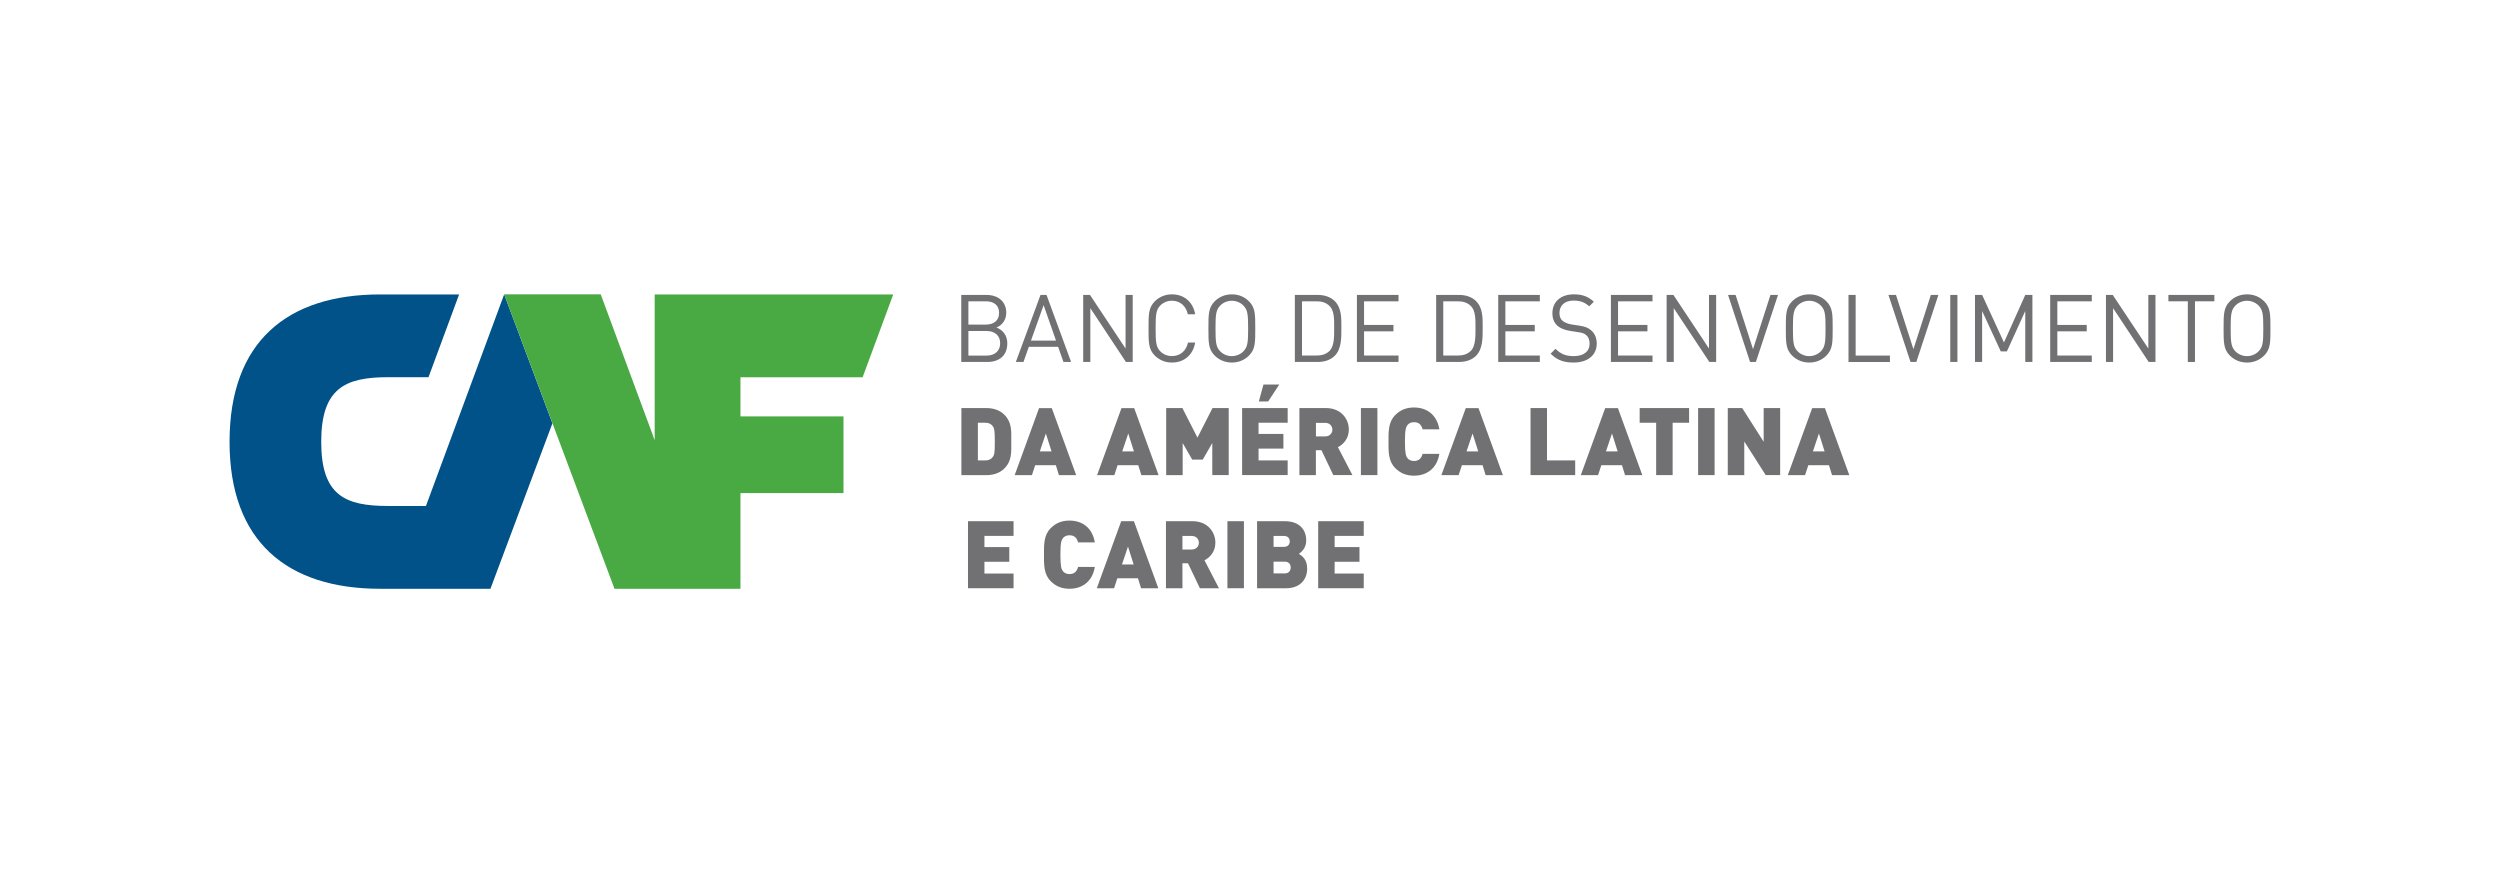 <?xml version="1.0" encoding="utf-8"?>
<!-- Generator: Adobe Illustrator 25.4.1, SVG Export Plug-In . SVG Version: 6.00 Build 0)  -->
<svg version="1.1" id="Layer_1" xmlns="http://www.w3.org/2000/svg" xmlns:xlink="http://www.w3.org/1999/xlink" x="0px" y="0px"
	 viewBox="0 0 556.41 196.56" style="enable-background:new 0 0 556.41 196.56;" xml:space="preserve">
<style type="text/css">
	.st0{fill:#005288;}
	.st1{fill:#49A942;}
	.st2{fill:none;}
	.st3{fill:#717073;}
</style>
<g>
	<g>
		<path class="st0" d="M109.15,131.05l13.8-36.84l-10.74-28.69L94.8,112.61h-8.43c-9.58,0-14.88-2.34-14.88-14.27
			c0-11.93,5.3-14.39,14.88-14.39h9l6.81-18.42H84.64c-20.77,0-33.55,10.54-33.55,32.81c0,22.15,12.78,32.7,33.55,32.7h3.35H109.15z
			"/>
		<polygon class="st1" points="164.8,131.05 164.8,109.74 187.73,109.74 187.73,92.67 164.8,92.67 164.8,83.96 191.99,83.96 
			198.8,65.54 145.71,65.54 145.71,97.98 133.7,65.51 112.21,65.51 136.77,131.05 		"/>
	</g>
	<rect class="st2" width="556.41" height="196.56"/>
	<g>
		<path class="st3" d="M215.44,130.92v-14.92h10.14v3.27h-6.48v2.49h5.53v3.27h-5.53v2.62h6.48v3.27H215.44z"/>
		<path class="st3" d="M238.01,131.04c-1.74,0-3.06-0.59-4.15-1.68c-1.57-1.57-1.51-3.67-1.51-5.91c0-2.24-0.06-4.34,1.51-5.91
			c1.09-1.09,2.41-1.68,4.15-1.68c2.83,0,5.11,1.57,5.66,4.86h-3.73c-0.23-0.84-0.69-1.59-1.91-1.59c-0.67,0-1.17,0.27-1.45,0.63
			c-0.34,0.44-0.57,0.96-0.57,3.69c0,2.73,0.23,3.25,0.57,3.69c0.27,0.36,0.78,0.63,1.45,0.63c1.21,0,1.68-0.75,1.91-1.59h3.73
			C243.12,129.47,240.84,131.04,238.01,131.04z"/>
		<path class="st3" d="M253.96,130.92l-0.69-2.22h-4.59l-0.73,2.22h-3.84l5.43-14.92h2.83l5.43,14.92H253.96z M251.05,121.65
			l-1.34,3.98h2.6L251.05,121.65z"/>
		<path class="st3" d="M267.05,130.92l-2.64-5.55h-1.24v5.55h-3.67v-14.92h5.91c3.31,0,5.09,2.35,5.09,4.8
			c0,2.03-1.26,3.31-2.43,3.9l3.23,6.23H267.05z M265.24,119.28h-2.07v3.02h2.07c1.01,0,1.59-0.73,1.59-1.51
			C266.84,120.02,266.25,119.28,265.24,119.28z"/>
		<path class="st3" d="M273.18,130.92v-14.92h3.67v14.92H273.18z"/>
		<path class="st3" d="M286.28,130.92h-6.5v-14.92h6.18c3.1,0,4.76,1.74,4.76,4.32c0,1.7-1.17,2.64-1.64,2.95
			c0.61,0.38,1.85,1.15,1.85,3.25C290.93,129.36,288.94,130.92,286.28,130.92z M285.73,119.28h-2.28v2.43h2.28
			c1.01,0,1.32-0.63,1.32-1.22C287.05,119.91,286.74,119.28,285.73,119.28z M285.92,125h-2.47v2.62h2.47c1.01,0,1.34-0.69,1.34-1.32
			C287.26,125.68,286.93,125,285.92,125z"/>
		<path class="st3" d="M293.38,130.92v-14.92h10.14v3.27h-6.48v2.49h5.53v3.27h-5.53v2.62h6.48v3.27H293.38z"/>
	</g>
	<g>
		<path class="st3" d="M223.52,104.28c-1.03,1.03-2.47,1.47-4.02,1.47h-5.53V90.82h5.53c1.55,0,3,0.44,4.02,1.47
			c1.74,1.74,1.55,3.65,1.55,5.99C225.07,100.63,225.26,102.54,223.52,104.28z M221.01,94.93c-0.34-0.5-0.84-0.84-1.76-0.84h-1.61
			v8.38h1.61c0.92,0,1.43-0.34,1.76-0.84c0.29-0.42,0.4-0.82,0.4-3.35C221.4,95.77,221.3,95.35,221.01,94.93z"/>
		<path class="st3" d="M235.68,105.75l-0.69-2.22h-4.59l-0.73,2.22h-3.84l5.43-14.92h2.83l5.43,14.92H235.68z M232.77,96.48
			l-1.34,3.98h2.6L232.77,96.48z"/>
		<path class="st3" d="M254.02,105.75l-0.69-2.22h-4.59l-0.73,2.22h-3.84l5.43-14.92h2.83l5.43,14.92H254.02z M251.11,96.48
			l-1.34,3.98h2.6L251.11,96.48z"/>
		<path class="st3" d="M269.81,105.75V98.6l-2.12,3.69h-2.35l-2.12-3.69v7.15h-3.67V90.82h3.61l3.35,6.58l3.35-6.58h3.61v14.92
			H269.81z"/>
		<path class="st3" d="M276.45,105.75V90.82h10.14v3.27h-6.48v2.49h5.53v3.27h-5.53v2.62h6.48v3.27H276.45z M282.25,89.35h-2.08
			l1.03-3.77h3.52L282.25,89.35z"/>
		<path class="st3" d="M296.75,105.75l-2.64-5.55h-1.24v5.55h-3.67V90.82h5.91c3.31,0,5.09,2.35,5.09,4.8c0,2.03-1.26,3.31-2.43,3.9
			l3.23,6.22H296.75z M294.95,94.11h-2.07v3.02h2.07c1.01,0,1.59-0.73,1.59-1.51C296.54,94.85,295.96,94.11,294.95,94.11z"/>
		<path class="st3" d="M302.89,105.75V90.82h3.67v14.92H302.89z"/>
		<path class="st3" d="M314.69,105.87c-1.74,0-3.06-0.59-4.15-1.68c-1.57-1.57-1.51-3.67-1.51-5.91c0-2.24-0.06-4.34,1.51-5.91
			c1.09-1.09,2.41-1.68,4.15-1.68c2.83,0,5.11,1.57,5.66,4.86h-3.73c-0.23-0.84-0.69-1.59-1.91-1.59c-0.67,0-1.17,0.27-1.45,0.63
			c-0.34,0.44-0.57,0.96-0.57,3.69c0,2.73,0.23,3.25,0.57,3.69c0.27,0.36,0.78,0.63,1.45,0.63c1.21,0,1.68-0.75,1.91-1.59h3.73
			C319.81,104.3,317.52,105.87,314.69,105.87z"/>
		<path class="st3" d="M330.65,105.75l-0.69-2.22h-4.59l-0.73,2.22h-3.84l5.43-14.92h2.83l5.43,14.92H330.65z M327.74,96.48
			l-1.34,3.98h2.6L327.74,96.48z"/>
		<path class="st3" d="M340.64,105.75V90.82h3.67v11.65h6.27v3.27H340.64z"/>
		<path class="st3" d="M361.68,105.75l-0.69-2.22h-4.59l-0.73,2.22h-3.84l5.43-14.92h2.83l5.43,14.92H361.68z M358.77,96.48
			l-1.34,3.98h2.6L358.77,96.48z"/>
		<path class="st3" d="M372.27,94.09v11.65h-3.67V94.09h-3.67v-3.27h11v3.27H372.27z"/>
		<path class="st3" d="M377.94,105.75V90.82h3.67v14.92H377.94z"/>
		<path class="st3" d="M392.99,105.75l-4.78-7.5v7.5h-3.67V90.82h3.21l4.78,7.5v-7.5h3.67v14.92H392.99z"/>
		<path class="st3" d="M407.75,105.75l-0.69-2.22h-4.59l-0.73,2.22h-3.84l5.43-14.92h2.83l5.43,14.92H407.75z M404.83,96.48
			l-1.34,3.98h2.6L404.83,96.48z"/>
	</g>
	<g>
		<path class="st3" d="M219.75,80.56h-5.81V65.64h5.62c2.6,0,4.4,1.49,4.4,3.98c0,1.57-0.94,2.81-2.2,3.27
			c1.43,0.52,2.43,1.76,2.43,3.54C224.19,79.14,222.39,80.56,219.75,80.56z M219.43,67.06h-3.9v5.18h3.9c1.66,0,2.93-0.82,2.93-2.6
			C222.37,67.86,221.09,67.06,219.43,67.06z M219.6,73.67h-4.07v5.47h4.07c1.84,0,3-1.07,3-2.75
			C222.6,74.72,221.44,73.67,219.6,73.67z"/>
		<path class="st3" d="M236.69,80.56l-1.19-3.37h-6.52l-1.19,3.37h-1.7l5.49-14.92h1.34l5.47,14.92H236.69z M232.27,67.92
			l-2.81,7.88h5.57L232.27,67.92z"/>
		<path class="st3" d="M250.59,80.56l-7.92-11.97v11.97h-1.59V65.64h1.51l7.92,11.93V65.64h1.59v14.92H250.59z"/>
		<path class="st3" d="M260.83,80.69c-1.47,0-2.81-0.55-3.81-1.55c-1.4-1.4-1.4-2.87-1.4-6.04c0-3.16,0-4.63,1.4-6.04
			c1.01-1.01,2.35-1.55,3.81-1.55c2.68,0,4.67,1.64,5.18,4.44h-1.64c-0.4-1.82-1.68-3.02-3.54-3.02c-0.98,0-1.93,0.38-2.58,1.05
			c-0.94,0.96-1.05,1.99-1.05,5.11c0,3.12,0.11,4.15,1.05,5.11c0.65,0.67,1.59,1.05,2.58,1.05c1.87,0,3.19-1.19,3.58-3.02h1.59
			C265.53,79.05,263.5,80.69,260.83,80.69z"/>
		<path class="st3" d="M277.98,79.14c-1.01,1.01-2.33,1.55-3.81,1.55c-1.49,0-2.81-0.55-3.82-1.55c-1.4-1.4-1.4-2.87-1.4-6.04
			c0-3.16,0-4.63,1.4-6.04c1.01-1.01,2.33-1.55,3.82-1.55c1.49,0,2.81,0.54,3.81,1.55c1.4,1.4,1.4,2.87,1.4,6.04
			C279.38,76.27,279.38,77.73,277.98,79.14z M276.74,68.01c-0.65-0.67-1.59-1.07-2.58-1.07c-0.99,0-1.93,0.4-2.58,1.07
			c-0.94,0.96-1.05,1.97-1.05,5.09c0,3.12,0.11,4.13,1.05,5.09c0.65,0.67,1.59,1.07,2.58,1.07c0.98,0,1.93-0.4,2.58-1.07
			c0.94-0.96,1.05-1.97,1.05-5.09C277.79,69.98,277.68,68.97,276.74,68.01z"/>
		<path class="st3" d="M297.07,79.18c-0.9,0.9-2.22,1.38-3.77,1.38h-5.11V65.64h5.11c1.55,0,2.87,0.48,3.77,1.38
			c1.55,1.55,1.47,3.84,1.47,5.91C298.54,75.01,298.62,77.63,297.07,79.18z M295.96,68.15c-0.78-0.8-1.78-1.09-2.93-1.09h-3.25
			v12.07h3.25c1.15,0,2.16-0.29,2.93-1.09c1.03-1.07,0.98-3.29,0.98-5.11C296.94,71.11,296.98,69.22,295.96,68.15z"/>
		<path class="st3" d="M302,80.56V65.64h9.26v1.42h-7.67v5.26h6.54v1.42h-6.54v5.39h7.67v1.43H302z"/>
		<path class="st3" d="M328.52,79.18c-0.9,0.9-2.22,1.38-3.77,1.38h-5.11V65.64h5.11c1.55,0,2.87,0.48,3.77,1.38
			c1.55,1.55,1.47,3.84,1.47,5.91C329.98,75.01,330.07,77.63,328.52,79.18z M327.4,68.15c-0.77-0.8-1.78-1.09-2.93-1.09h-3.25v12.07
			h3.25c1.15,0,2.16-0.29,2.93-1.09c1.03-1.07,0.99-3.29,0.99-5.11C328.39,71.11,328.43,69.22,327.4,68.15z"/>
		<path class="st3" d="M333.45,80.56V65.64h9.26v1.42h-7.67v5.26h6.54v1.42h-6.54v5.39h7.67v1.43H333.45z"/>
		<path class="st3" d="M350.23,80.69c-2.24,0-3.71-0.57-5.12-1.97l1.09-1.09c1.24,1.24,2.39,1.63,4.07,1.63
			c2.18,0,3.52-1.03,3.52-2.77c0-0.78-0.23-1.45-0.71-1.87c-0.48-0.42-0.86-0.55-1.95-0.71l-1.74-0.27
			c-1.17-0.19-2.1-0.57-2.75-1.13c-0.75-0.67-1.13-1.59-1.13-2.79c0-2.54,1.82-4.21,4.78-4.21c1.91,0,3.17,0.48,4.44,1.64
			l-1.03,1.03c-0.92-0.84-1.91-1.28-3.48-1.28c-1.99,0-3.14,1.11-3.14,2.77c0,0.73,0.21,1.32,0.67,1.72
			c0.46,0.4,1.24,0.69,2.01,0.82l1.64,0.25c1.4,0.21,2.1,0.5,2.72,1.05c0.82,0.69,1.26,1.72,1.26,2.95
			C355.39,79.07,353.33,80.69,350.23,80.69z"/>
		<path class="st3" d="M358.53,80.56V65.64h9.26v1.42h-7.67v5.26h6.54v1.42h-6.54v5.39h7.67v1.43H358.53z"/>
		<path class="st3" d="M380.44,80.56l-7.92-11.97v11.97h-1.59V65.64h1.51l7.92,11.93V65.64h1.59v14.92H380.44z"/>
		<path class="st3" d="M390.8,80.56h-1.3l-4.9-14.92h1.68l3.88,12.07l3.88-12.07h1.68L390.8,80.56z"/>
		<path class="st3" d="M406.49,79.14c-1.01,1.01-2.33,1.55-3.81,1.55c-1.49,0-2.81-0.55-3.82-1.55c-1.4-1.4-1.4-2.87-1.4-6.04
			c0-3.16,0-4.63,1.4-6.04c1.01-1.01,2.33-1.55,3.82-1.55c1.49,0,2.81,0.54,3.81,1.55c1.4,1.4,1.4,2.87,1.4,6.04
			C407.89,76.27,407.89,77.73,406.49,79.14z M405.25,68.01c-0.65-0.67-1.59-1.07-2.58-1.07c-0.99,0-1.93,0.4-2.58,1.07
			c-0.94,0.96-1.05,1.97-1.05,5.09c0,3.12,0.11,4.13,1.05,5.09c0.65,0.67,1.59,1.07,2.58,1.07c0.98,0,1.93-0.4,2.58-1.07
			c0.94-0.96,1.05-1.97,1.05-5.09C406.3,69.98,406.2,68.97,405.25,68.01z"/>
		<path class="st3" d="M411.41,80.56V65.64H413v13.5h7.63v1.43H411.41z"/>
		<path class="st3" d="M426.51,80.56h-1.3l-4.91-14.92h1.68l3.88,12.07l3.88-12.07h1.68L426.51,80.56z"/>
		<path class="st3" d="M434.06,80.56V65.64h1.59v14.92H434.06z"/>
		<path class="st3" d="M450.75,80.56V69.22l-4.09,8.99h-1.36l-4.15-8.99v11.34h-1.59V65.64h1.59l4.86,10.58l4.74-10.58h1.59v14.92
			H450.75z"/>
		<path class="st3" d="M456.3,80.56V65.64h9.26v1.42h-7.67v5.26h6.54v1.42h-6.54v5.39h7.67v1.43H456.3z"/>
		<path class="st3" d="M478.22,80.56l-7.92-11.97v11.97h-1.59V65.64h1.51l7.92,11.93V65.64h1.59v14.92H478.22z"/>
		<path class="st3" d="M488.52,67.06v13.5h-1.59v-13.5h-4.32v-1.42h10.23v1.42H488.52z"/>
		<path class="st3" d="M503.92,79.14c-1.01,1.01-2.33,1.55-3.81,1.55c-1.49,0-2.81-0.55-3.82-1.55c-1.4-1.4-1.4-2.87-1.4-6.04
			c0-3.16,0-4.63,1.4-6.04c1.01-1.01,2.33-1.55,3.82-1.55c1.49,0,2.81,0.54,3.81,1.55c1.4,1.4,1.4,2.87,1.4,6.04
			C505.32,76.27,505.32,77.73,503.92,79.14z M502.68,68.01c-0.65-0.67-1.59-1.07-2.58-1.07c-0.99,0-1.93,0.4-2.58,1.07
			c-0.94,0.96-1.05,1.97-1.05,5.09c0,3.12,0.11,4.13,1.05,5.09c0.65,0.67,1.59,1.07,2.58,1.07c0.98,0,1.93-0.4,2.58-1.07
			c0.94-0.96,1.05-1.97,1.05-5.09C503.73,69.98,503.62,68.97,502.68,68.01z"/>
	</g>
</g>
</svg>
